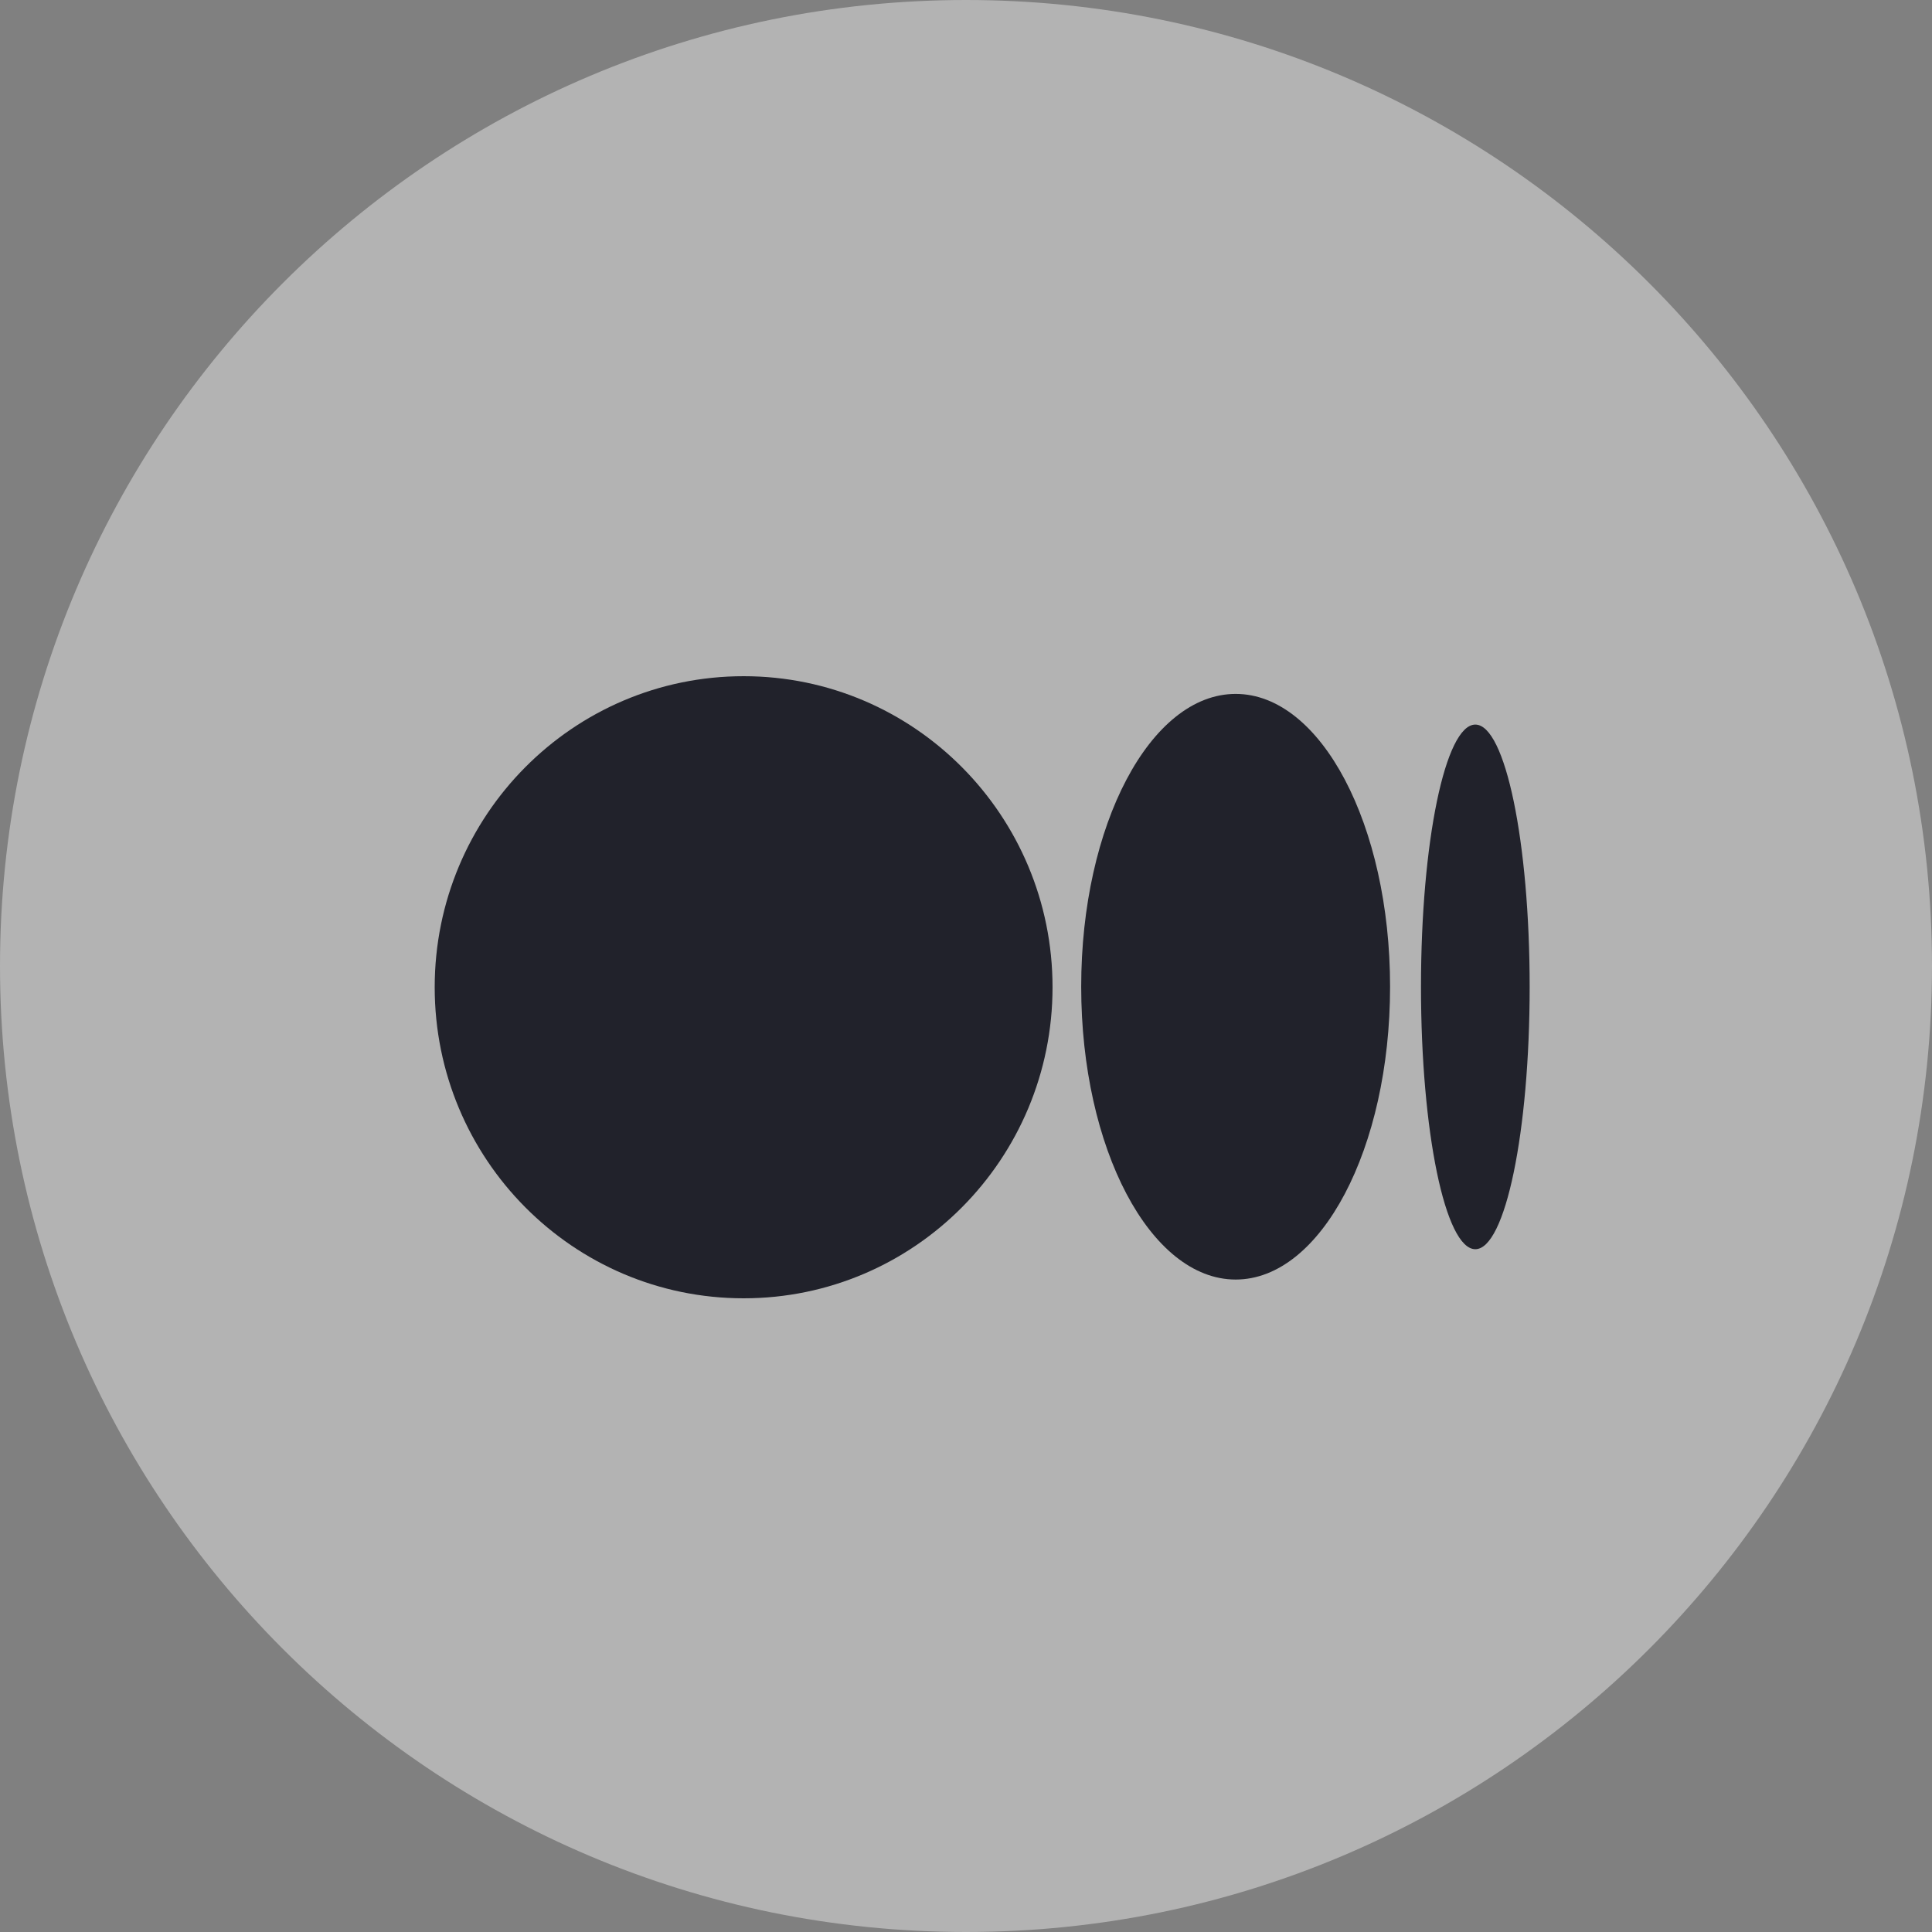 <svg width="24" height="24" viewBox="0 0 24 24" fill="none" xmlns="http://www.w3.org/2000/svg">
<rect x="0" y="0" width="24" height="24" fill="#808080" stroke="none"/>
<path d="M12 24C18.627 24 24 18.627 24 12C24 5.373 18.627 0 12 0C5.373 0 0 5.373 0 12C0 18.627 5.373 24 12 24Z" fill="white" fill-opacity="0.4"/>
<path d="M13.075 12.264C13.075 14.398 11.357 16.128 9.238 16.128C7.118 16.128 5.4 14.398 5.4 12.264C5.4 10.13 7.118 8.4 9.238 8.4C11.357 8.4 13.075 10.13 13.075 12.264Z" fill="#21222B"/>
<path d="M17.268 12.257C17.268 14.266 16.409 15.895 15.35 15.895C14.29 15.895 13.431 14.266 13.431 12.257C13.431 10.249 14.29 8.62 15.35 8.62C16.409 8.62 17.268 10.248 17.268 12.257" fill="#21222B"/>
<path d="M19.002 12.259C19.002 14.059 18.699 15.518 18.327 15.518C17.954 15.518 17.652 14.059 17.652 12.259C17.652 10.46 17.954 9.001 18.327 9.001C18.699 9.001 19.002 10.46 19.002 12.259Z" fill="#21222B"/>
</svg>
